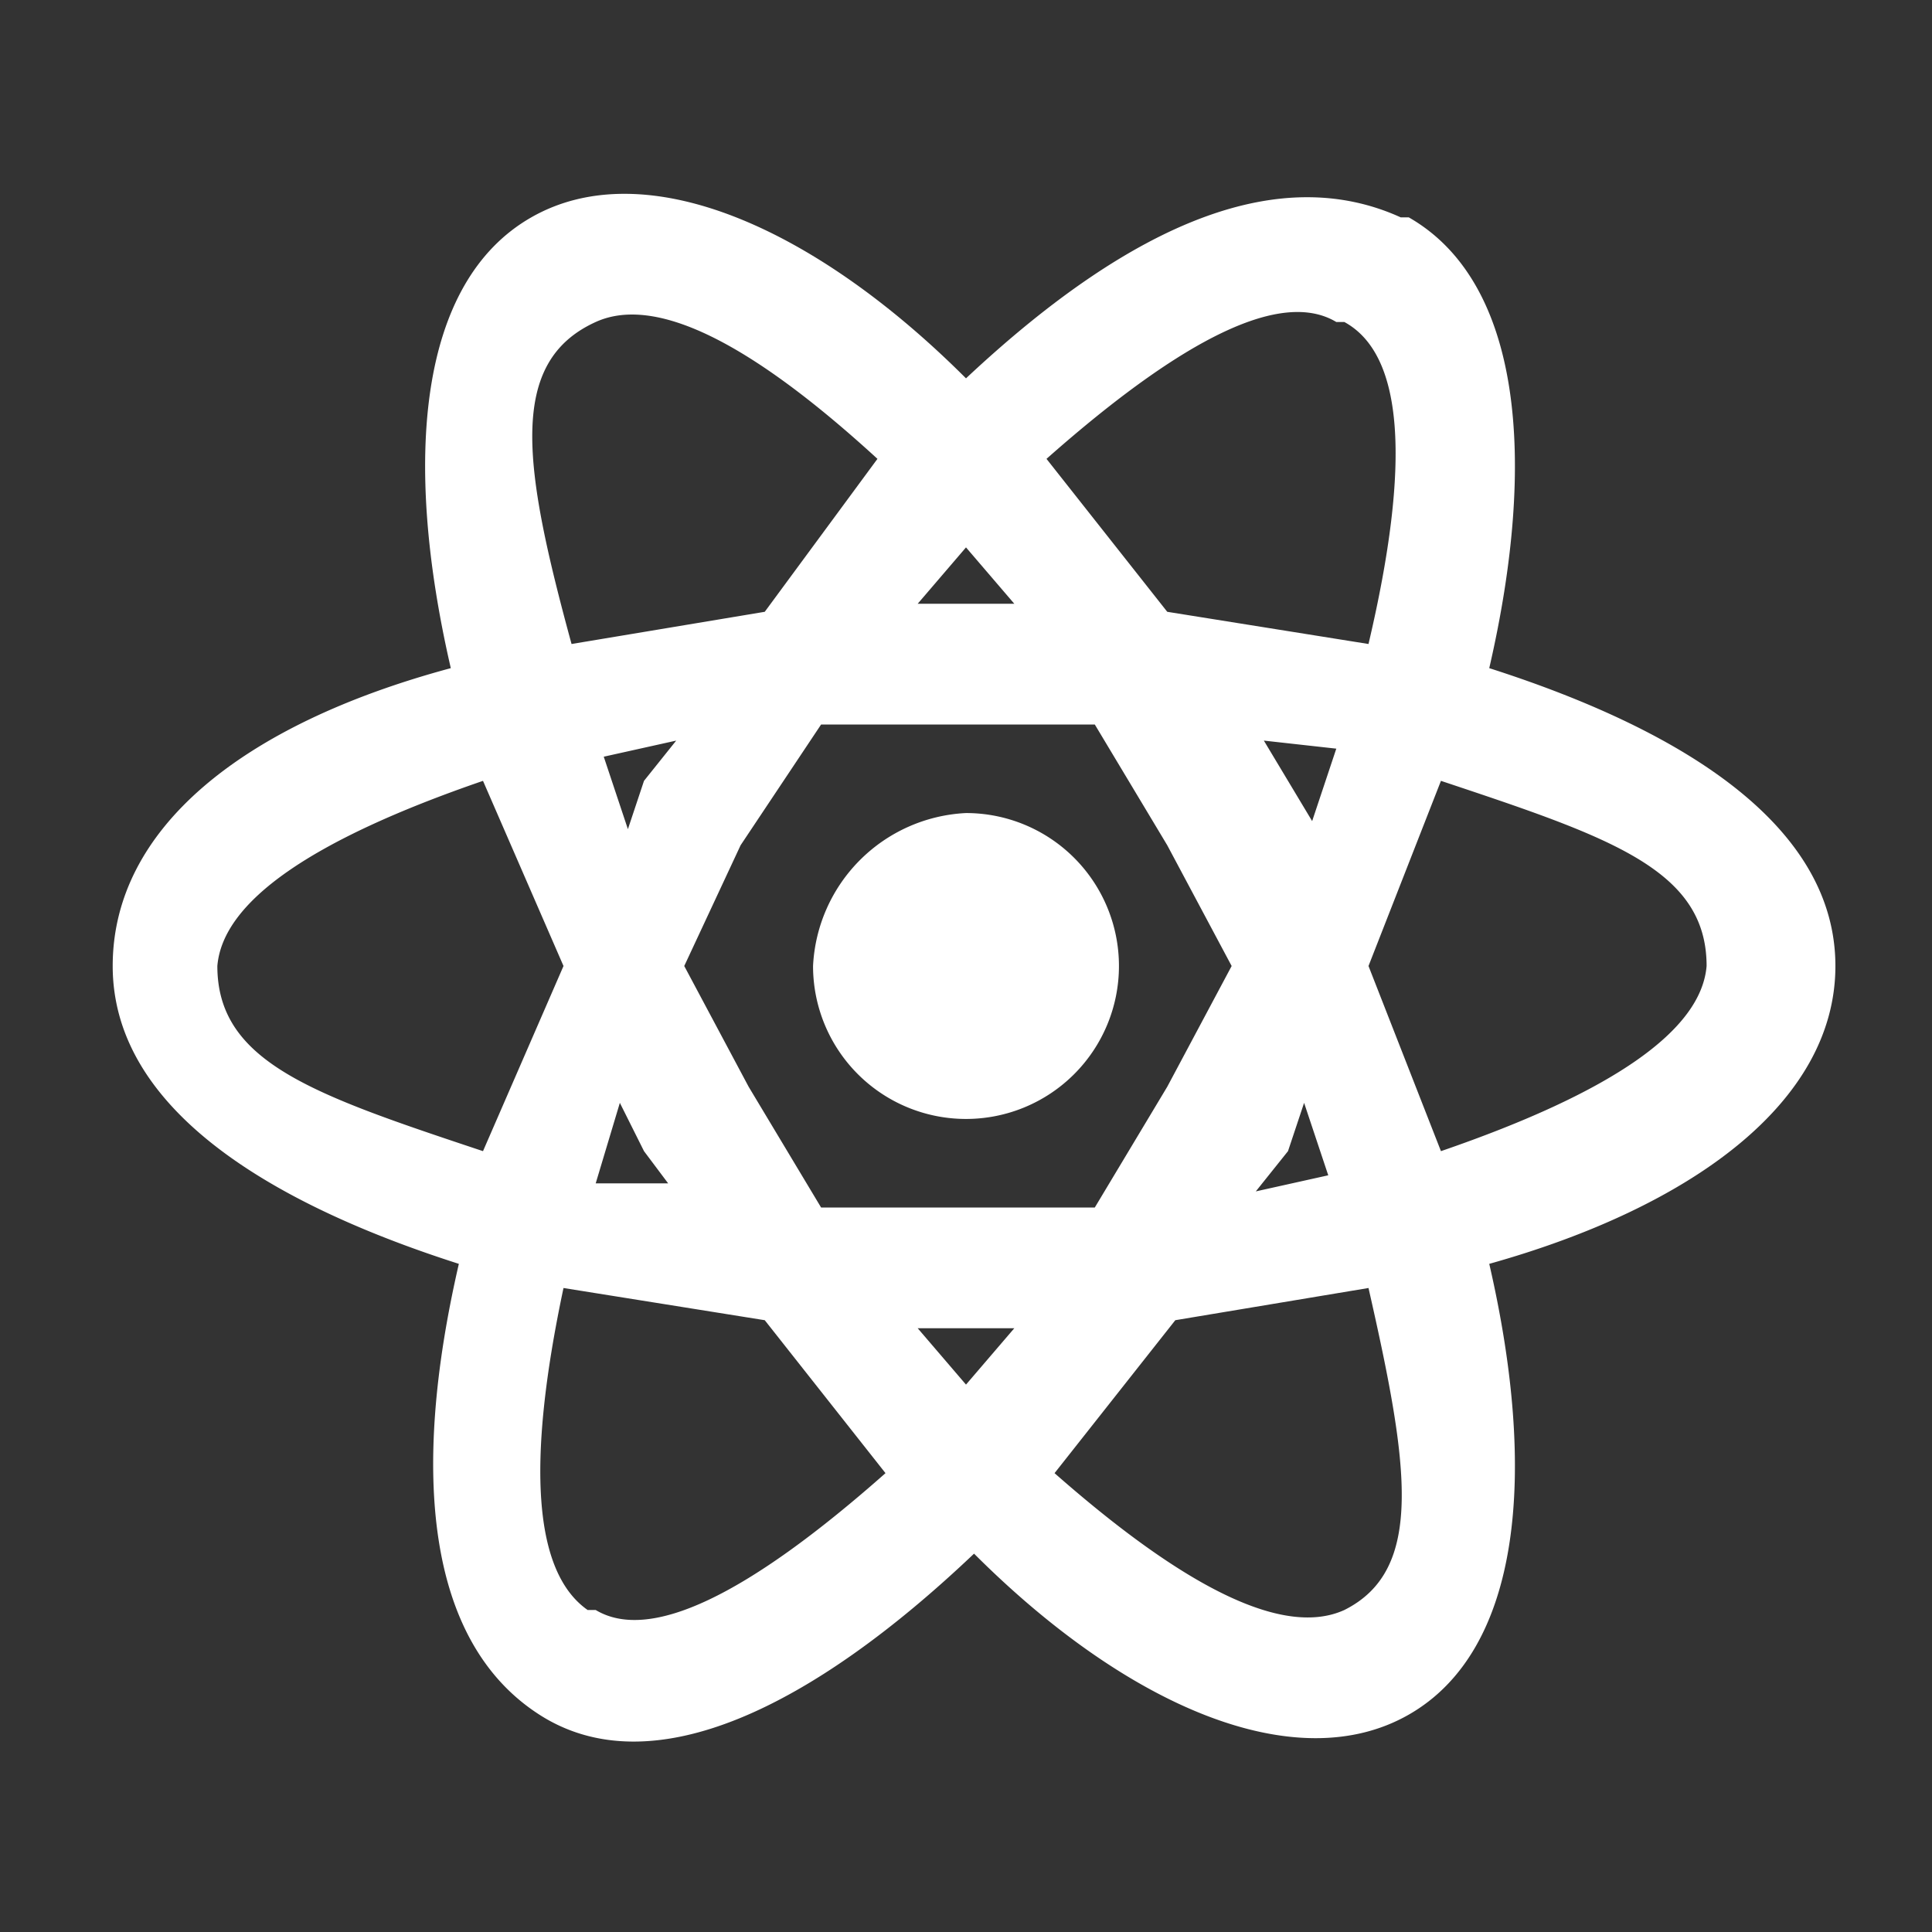 <svg viewBox="0 0 24 24" xmlns="http://www.w3.org/2000/svg"><rect x="0" y="0" width="24" height="24" fill="#333333" stroke="none"/><path fill="none" d="M0 0h24v24H0z"/><path fill="#fff" d="M12 10.1a1.9 1.9 0 1 1-1.9 1.9 2 2 0 0 1 1.9-1.9M7.4 20q1 .6 3.6-1.7l-1.5-1.9L7 16q-.7 3.3.3 4m.7-5.7-.3-.6-.3 1h.9zm6.5-.8.8-1.5-.8-1.5-.9-1.5h-3.4l-1 1.5-.7 1.5.8 1.5.9 1.5h3.4zM12 6.8l-.6.7h1.2zm0 10.4.6-.7h-1.2zM16.6 4q-1-.6-3.6 1.7l1.5 1.9L17 8q.8-3.4-.3-4M16 9.7l.3.5.3-.9-.9-.1zm1.5-7c1.4.8 1.6 3 1 5.6 2.5.8 4.3 2 4.3 3.7s-1.8 3-4.3 3.7c.6 2.6.4 4.8-1 5.6s-3.5-.1-5.4-2c-2 1.9-4 2.9-5.4 2s-1.6-3-1-5.6c-2.5-.8-4.3-2-4.3-3.7S3 9 5.6 8.3c-.6-2.6-.4-4.8 1-5.6s3.5.1 5.4 2q3.2-3 5.4-2M17 12l.9 2.3q3.2-1.1 3.3-2.3c0-1.2-1.2-1.6-3.3-2.3zM7 12 6 9.7Q2.8 10.8 2.7 12c0 1.2 1.2 1.6 3.3 2.3zm9 2.3-.4.5.9-.2-.3-.9zm-2.9 4q2.5 2.2 3.6 1.7c1-.5.8-1.8.3-4l-2.4.4zM8 9.7l.4-.5-.9.2.3.9zm2.9-4Q8.5 3.5 7.4 4c-1.1.5-.9 1.8-.3 4l2.4-.4z"/></svg>
